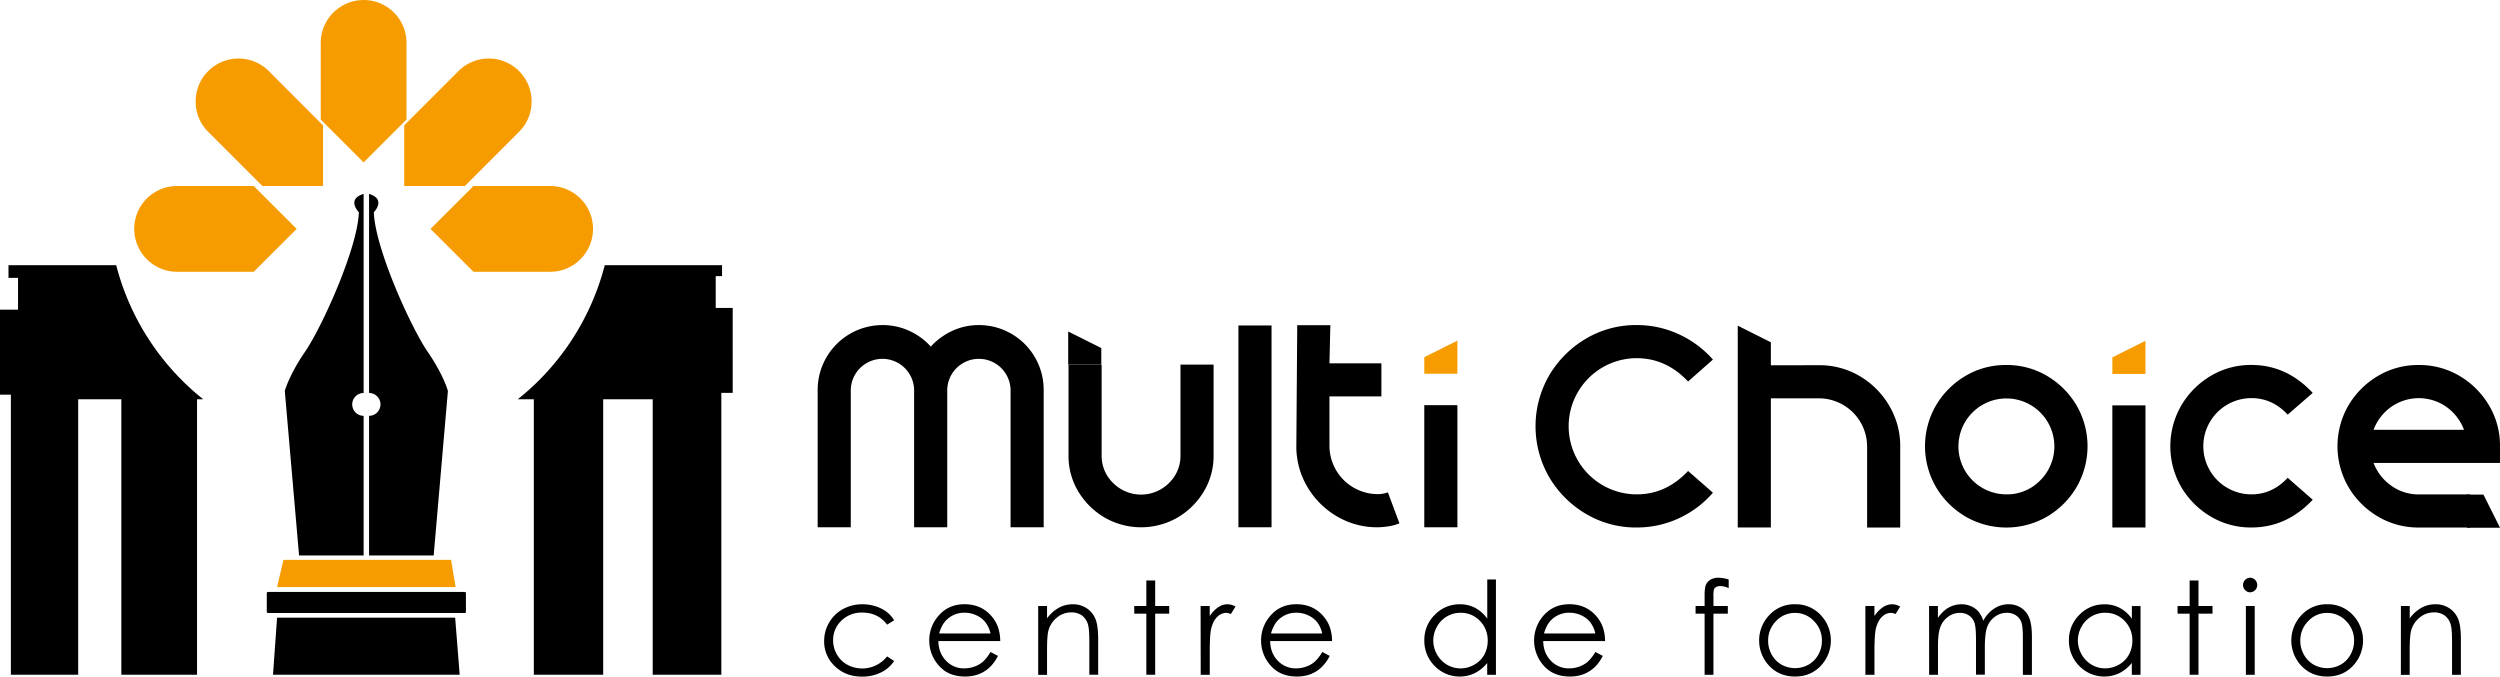 <svg id="Layer_1" data-name="Layer 1" xmlns="http://www.w3.org/2000/svg" viewBox="0 0 1862 503.89"><defs><style>.cls-1{fill:#f69c01;}</style></defs><path d="M159.54,261.55H79.32V271h7.11v23.7H73V358h8.1V566.57h50.13V361.41h32.15V566.57h56.38V361.41h4.58A187.51,187.51,0,0,1,159.54,261.55Z" transform="translate(-73 -64.05)"/><path d="M606.06,293.41V269.72h4.73v-8.17H523.43a187.67,187.67,0,0,1-64.76,99.86H470.6V566.57h51.66V361.41h36.87V566.57h51.12V356.65h8.46V293.41Z" transform="translate(-73 -64.05)"/><polygon points="203.34 502.52 342.37 502.52 339 460.03 206.37 460.03 203.34 502.52"/><polygon class="cls-1" points="206.37 437.25 339.34 437.25 335.96 417 211.1 417 206.37 437.25"/><rect x="198.7" y="440.88" width="148.32" height="15.69" rx="0.87"/><path d="M406.6,355.26,396,477.76H347.88v-104a8.48,8.48,0,0,0,0-17V208.47c13.15,4,3.54,13.66,3.54,13.66,1,27.34,27.84,86.06,40,103.77S406.6,355.26,406.6,355.26Z" transform="translate(-73 -64.05)"/><path d="M285.11,355.26l10.63,122.5h48.09v-104a8.48,8.48,0,1,1,0-17V208.47c-13.15,4-3.54,13.66-3.54,13.66-1,27.34-27.84,86.06-40,103.77S285.11,355.26,285.11,355.26Z" transform="translate(-73 -64.05)"/><path class="cls-1" d="M459.61,162.22l-40.37,40.37H374.06V157.42L414.44,117a31.92,31.92,0,0,1,54.5,22.59A31.61,31.61,0,0,1,459.61,162.22Z" transform="translate(-73 -64.05)"/><path class="cls-1" d="M482.75,266.47H425.66l-32-31.94,32-31.94h57.09a31.92,31.92,0,0,1,22.57,54.51A31.55,31.55,0,0,1,482.75,266.47Z" transform="translate(-73 -64.05)"/><path class="cls-1" d="M311.89,96v57.1L343.83,185l31.94-31.94V96a31.91,31.91,0,0,0-54.51-22.56A31.51,31.51,0,0,0,311.89,96Z" transform="translate(-73 -64.05)"/><path class="cls-1" d="M228.05,162.22l40.37,40.37H313.6V157.42L273.22,117a31.92,31.92,0,0,0-54.5,22.59A31.61,31.61,0,0,0,228.05,162.22Z" transform="translate(-73 -64.05)"/><path class="cls-1" d="M204.91,266.47H262L294,234.53,262,202.59H204.91a31.92,31.92,0,0,0-22.57,54.51A31.55,31.55,0,0,0,204.91,266.47Z" transform="translate(-73 -64.05)"/><path d="M738.94,526.05l-5.23,3.25q-6.76-9-18.47-9a21.38,21.38,0,0,0-15.54,6A19.66,19.66,0,0,0,693.51,541a20.78,20.78,0,0,0,2.85,10.54,19.88,19.88,0,0,0,7.81,7.65,23.58,23.58,0,0,0,29.54-6.26l5.23,3.44a24.66,24.66,0,0,1-9.86,8.57,31.55,31.55,0,0,1-14.1,3.05q-12.15,0-20.15-7.71a25.15,25.15,0,0,1-8-18.79,26.87,26.87,0,0,1,3.74-13.81,26.49,26.49,0,0,1,10.29-10,30,30,0,0,1,14.64-3.57,31.41,31.41,0,0,1,9.81,1.55,27.6,27.6,0,0,1,8,4.05A22.13,22.13,0,0,1,738.94,526.05Z" transform="translate(-73 -64.05)"/><path d="M810.72,549.63l5.55,2.92a30.07,30.07,0,0,1-6.31,8.66,25.16,25.16,0,0,1-8.05,5,28.3,28.3,0,0,1-10.14,1.71q-12.53,0-19.59-8.21a27.7,27.7,0,0,1-7.07-18.57,27.4,27.4,0,0,1,6-17.37q7.57-9.69,20.3-9.69,13.11,0,20.93,9.93,5.55,7,5.65,17.51H771.88q.2,8.93,5.71,14.63a18.19,18.19,0,0,0,13.62,5.7,22,22,0,0,0,7.61-1.35,19.89,19.89,0,0,0,6.29-3.62A30.56,30.56,0,0,0,810.72,549.63Zm0-13.79a21.86,21.86,0,0,0-3.84-8.42,18.37,18.37,0,0,0-6.67-5.09,20.54,20.54,0,0,0-8.72-1.93,18.79,18.79,0,0,0-13,4.85q-4,3.54-6,10.59Z" transform="translate(-73 -64.05)"/><path d="M846.25,515.42h6.59v9.17a27.63,27.63,0,0,1,8.76-7.88,21.52,21.52,0,0,1,10.45-2.61A18.13,18.13,0,0,1,882.24,517a17.33,17.33,0,0,1,6.56,7.86q2.13,4.93,2.12,15.39v26.36h-6.59V542.2q0-8.85-.73-11.82a13,13,0,0,0-4.4-7.65,13.25,13.25,0,0,0-8.47-2.56,16.3,16.3,0,0,0-10.71,4,18.53,18.53,0,0,0-6.23,9.79q-.94,3.83-.95,13.94v18.78h-6.59Z" transform="translate(-73 -64.05)"/><path d="M926.79,496.4h6.59v19h10.45v5.69H933.38v45.52h-6.59V521.11h-9v-5.69h9Z" transform="translate(-73 -64.05)"/><path d="M967.21,515.42H974v7.48a23.47,23.47,0,0,1,6.35-6.61,12.54,12.54,0,0,1,7-2.19,12,12,0,0,1,5.83,1.74l-3.43,5.55a9.3,9.3,0,0,0-3.49-.89,9.51,9.51,0,0,0-6.35,2.71q-3.06,2.7-4.66,8.4-1.23,4.38-1.22,17.7v17.32h-6.74Z" transform="translate(-73 -64.05)"/><path d="M1057.82,549.63l5.56,2.92a30.09,30.09,0,0,1-6.32,8.66,25.05,25.05,0,0,1-8,5,28.24,28.24,0,0,1-10.13,1.71q-12.54,0-19.6-8.21a27.7,27.7,0,0,1-7.07-18.57,27.41,27.41,0,0,1,6-17.37q7.58-9.69,20.3-9.69,13.1,0,20.92,9.93,5.57,7,5.65,17.51H1019q.19,8.93,5.7,14.63a18.21,18.21,0,0,0,13.62,5.7,22,22,0,0,0,7.61-1.35,19.78,19.78,0,0,0,6.29-3.62A30.31,30.31,0,0,0,1057.82,549.63Zm0-13.79a21.86,21.86,0,0,0-3.83-8.42,18.37,18.37,0,0,0-6.67-5.09,20.55,20.55,0,0,0-8.73-1.93,18.77,18.77,0,0,0-12.95,4.85q-4,3.54-6,10.59Z" transform="translate(-73 -64.05)"/><path d="M1187.17,495.65v71h-6.5v-8.81a28.19,28.19,0,0,1-9.29,7.58,26,26,0,0,1-29.84-5.34,26.41,26.41,0,0,1-7.7-19.18,26,26,0,0,1,7.77-18.92,25.3,25.3,0,0,1,18.68-7.86,24.17,24.17,0,0,1,11.42,2.68,26,26,0,0,1,9,8.05V495.65Zm-26.34,24.8a19.88,19.88,0,0,0-17.56,10.3,20.77,20.77,0,0,0,0,20.69,20.18,20.18,0,0,0,7.46,7.68,19.5,19.5,0,0,0,10,2.75,20.51,20.51,0,0,0,10.24-2.73,19,19,0,0,0,7.45-7.37,21,21,0,0,0,2.62-10.49,20.42,20.42,0,0,0-5.86-14.86A19.38,19.38,0,0,0,1160.83,520.45Z" transform="translate(-73 -64.05)"/><path d="M1261.21,549.63l5.55,2.92a30.25,30.25,0,0,1-6.31,8.66,25.2,25.2,0,0,1-8.06,5,28.2,28.2,0,0,1-10.13,1.71q-12.52,0-19.59-8.21a28.06,28.06,0,0,1-1.09-35.94q7.59-9.69,20.31-9.69,13.09,0,20.91,9.93,5.57,7,5.66,17.51h-46.08q.18,8.93,5.7,14.63a18.18,18.18,0,0,0,13.62,5.7,22.08,22.08,0,0,0,7.61-1.35,20,20,0,0,0,6.29-3.62A30.82,30.82,0,0,0,1261.21,549.63Zm0-13.79a22,22,0,0,0-3.84-8.42,18.29,18.29,0,0,0-6.67-5.09,20.5,20.5,0,0,0-8.72-1.93,18.78,18.78,0,0,0-13,4.85q-4,3.54-6,10.59Z" transform="translate(-73 -64.05)"/><path d="M1360.53,495.65v6.44a16.42,16.42,0,0,0-6.22-1.55,6,6,0,0,0-3.2.78,3.41,3.41,0,0,0-1.6,1.79,24.69,24.69,0,0,0-.33,5.39v6.92h10.7v5.69h-10.7l0,45.52h-6.59V521.11h-6.73v-5.69h6.73v-8q0-5.51,1-7.86a8.08,8.08,0,0,1,3.43-3.79,11.38,11.38,0,0,1,5.86-1.43A27.87,27.87,0,0,1,1360.53,495.65Z" transform="translate(-73 -64.05)"/><path d="M1409.94,514.1a25.34,25.34,0,0,1,19.61,8.56,27.48,27.48,0,0,1-.4,37.26q-7.47,8-19.21,8t-19.26-8a27.42,27.42,0,0,1-.4-37.21A25.36,25.36,0,0,1,1409.94,514.1Zm0,6.45a19,19,0,0,0-14.12,6.07,20.28,20.28,0,0,0-5.91,14.68,20.77,20.77,0,0,0,2.69,10.36,19.12,19.12,0,0,0,7.27,7.41,20.71,20.71,0,0,0,20.13,0,19,19,0,0,0,7.27-7.41,20.77,20.77,0,0,0,2.69-10.36,20.22,20.22,0,0,0-5.93-14.68A19,19,0,0,0,1409.92,520.55Z" transform="translate(-73 -64.05)"/><path d="M1462.33,515.42h6.73v7.48a23.75,23.75,0,0,1,6.35-6.61,12.54,12.54,0,0,1,7-2.19,12,12,0,0,1,5.84,1.74l-3.44,5.55a9.25,9.25,0,0,0-3.48-.89,9.51,9.51,0,0,0-6.36,2.71q-3.06,2.7-4.66,8.4-1.21,4.38-1.22,17.7v17.32h-6.73Z" transform="translate(-73 -64.05)"/><path d="M1509.77,515.42h6.59v8.84a25.67,25.67,0,0,1,7.07-7.15,20,20,0,0,1,10.51-3,17.38,17.38,0,0,1,7.07,1.46,15.06,15.06,0,0,1,5.46,3.88,20.64,20.64,0,0,1,3.68,6.94,24.28,24.28,0,0,1,8.22-9.15A19.41,19.41,0,0,1,1569,514.1a16.6,16.6,0,0,1,9.37,2.68,16,16,0,0,1,6,7.48q2,4.82,2,14.41v28h-6.74v-28q0-8.24-1.17-11.32a10.21,10.21,0,0,0-4-5,12,12,0,0,0-6.78-1.88,14.78,14.78,0,0,0-8.75,2.82,16.34,16.34,0,0,0-5.79,7.53q-1.83,4.71-1.83,15.73v20h-6.59V540.41q0-9.27-1.15-12.59a10.53,10.53,0,0,0-4-5.32,11.65,11.65,0,0,0-6.82-2,14.79,14.79,0,0,0-8.55,2.75,16.32,16.32,0,0,0-5.88,7.42q-1.9,4.65-1.91,14.26v21.7h-6.59Z" transform="translate(-73 -64.05)"/><path d="M1667.27,515.42v51.21h-6.5v-8.81a28.19,28.19,0,0,1-9.29,7.58,26,26,0,0,1-29.85-5.34,26.44,26.44,0,0,1-7.69-19.18A26,26,0,0,1,1621.7,522a25.34,25.34,0,0,1,18.69-7.86,24.17,24.17,0,0,1,11.42,2.68,26,26,0,0,1,9,8.05v-9.41Zm-26.34,5a19.85,19.85,0,0,0-10.16,2.71,19.62,19.62,0,0,0-7.39,7.59,20.7,20.7,0,0,0,0,20.69,20.13,20.13,0,0,0,7.44,7.68,19.56,19.56,0,0,0,10.05,2.75,20.58,20.58,0,0,0,10.25-2.73,19,19,0,0,0,7.44-7.37,21,21,0,0,0,2.62-10.49,20.42,20.42,0,0,0-5.86-14.86A19.38,19.38,0,0,0,1640.93,520.45Z" transform="translate(-73 -64.05)"/><path d="M1703.84,496.4h6.59v19h10.45v5.69h-10.45v45.52h-6.59V521.11h-9v-5.69h9Z" transform="translate(-73 -64.05)"/><path d="M1749,494.33a5.44,5.44,0,0,1,0,10.87,5.14,5.14,0,0,1-3.79-1.6,5.4,5.4,0,0,1,0-7.67A5.14,5.14,0,0,1,1749,494.33Zm-3.27,21.09h6.59v51.21h-6.59Z" transform="translate(-73 -64.05)"/><path d="M1806.3,514.1a25.34,25.34,0,0,1,19.61,8.56,27.48,27.48,0,0,1-.4,37.26q-7.47,8-19.21,8t-19.26-8a27.45,27.45,0,0,1-.4-37.21A25.36,25.36,0,0,1,1806.3,514.1Zm0,6.45a19,19,0,0,0-14.12,6.07,20.28,20.28,0,0,0-5.91,14.68,20.87,20.87,0,0,0,2.69,10.36,19.12,19.12,0,0,0,7.27,7.41,20.71,20.71,0,0,0,20.13,0,19.07,19.07,0,0,0,7.28-7.41,20.87,20.87,0,0,0,2.69-10.36,20.26,20.26,0,0,0-5.93-14.68A19.05,19.05,0,0,0,1806.28,520.55Z" transform="translate(-73 -64.05)"/><path d="M1861.19,515.42h6.58v9.17a27.63,27.63,0,0,1,8.76-7.88A21.52,21.52,0,0,1,1887,514.1a18.13,18.13,0,0,1,10.19,2.92,17.36,17.36,0,0,1,6.57,7.86q2.12,4.93,2.11,15.39v26.36h-6.59V542.2q0-8.85-.73-11.82a12.94,12.94,0,0,0-4.4-7.65,13.25,13.25,0,0,0-8.47-2.56,16.3,16.3,0,0,0-10.71,4,18.53,18.53,0,0,0-6.23,9.79q-.95,3.83-1,13.94v18.78h-6.58Z" transform="translate(-73 -64.05)"/><path d="M802.08,306.17a48.17,48.17,0,0,1,48.25,48.25V456.77H825.67V354.42a23.59,23.59,0,0,0-47.17,0V456.77H753.83V354.42a23.59,23.59,0,0,0-47.17,0V456.77H682V354.42a48.29,48.29,0,0,1,48.25-48.25,47.06,47.06,0,0,1,20,4.31,48.59,48.59,0,0,1,16,11.72,50.49,50.49,0,0,1,16-11.72A46.51,46.51,0,0,1,802.08,306.17Z" transform="translate(-73 -64.05)"/><path d="M952.22,403.28V335.61h24.66v67.67a51,51,0,0,1-7.32,26.9A55.55,55.55,0,0,1,950,449.53a54.45,54.45,0,0,1-54.26,0,55.57,55.57,0,0,1-19.58-19.35,51,51,0,0,1-7.32-26.9V335.61h24.66v67.67a27.94,27.94,0,0,0,8.63,20.58,29.39,29.39,0,0,0,41.47,0A27.94,27.94,0,0,0,952.22,403.28Z" transform="translate(-73 -64.05)"/><path d="M995.38,456.77V306.48h24.67V456.77Z" transform="translate(-73 -64.05)"/><path d="M1099.13,432.11a28.25,28.25,0,0,0,3.46-.31,16.35,16.35,0,0,0,4.09-1.08l8.63,23.12a37.78,37.78,0,0,1-8.79,2.31,54.7,54.7,0,0,1-7.39.62,58.63,58.63,0,0,1-30.45-8.17,61.64,61.64,0,0,1-22-22,58.73,58.73,0,0,1-8.17-30.45l.67-89.88h24.67l-.67,28.38h38.69v24.66h-38.69v36.84a36.05,36.05,0,0,0,35.92,35.92Z" transform="translate(-73 -64.05)"/><polygon class="cls-1" points="1085.47 253.68 1085.47 278.34 1060.81 278.34 1060.81 266.01 1085.47 253.68"/><polygon points="820.25 259.23 820.25 271.56 795.59 271.56 795.59 246.9 820.25 259.23"/><rect x="1060.81" y="301.77" width="24.66" height="90.95"/><path d="M1292.05,330.83a50.71,50.71,0,0,0,0,101.42q21.89,0,38.23-17.41l18.5,16.18a75.29,75.29,0,0,1-25.67,19.19,74.08,74.08,0,0,1-31.06,6.71,72.75,72.75,0,0,1-37.92-10.18,77.08,77.08,0,0,1-27.28-27.28,75.72,75.72,0,0,1,0-75.84,77,77,0,0,1,27.28-27.28,72.75,72.75,0,0,1,37.92-10.18,74.22,74.22,0,0,1,31.06,6.7,76.42,76.42,0,0,1,25.67,19l-18.5,16.34Q1313.95,330.83,1292.05,330.83Z" transform="translate(-73 -64.05)"/><path d="M1427.7,336.06a58.57,58.57,0,0,1,30.52,8.17,61.85,61.85,0,0,1,21.89,22,58.62,58.62,0,0,1,8.17,30.44v60.28h-24.66V396.64a35.92,35.92,0,0,0-35.92-35.91h-35.76v96.19h-24.66V306.62L1391.94,319v17.11Z" transform="translate(-73 -64.05)"/><path d="M1567.21,335.91a58.59,58.59,0,0,1,30.52,8.17A62.11,62.11,0,0,1,1619.62,366a60.81,60.81,0,0,1,0,60.89,62.11,62.11,0,0,1-21.89,21.89,60.66,60.66,0,0,1-60.81,0,61.67,61.67,0,0,1-22-22,60.66,60.66,0,0,1,0-60.81,62,62,0,0,1,21.89-21.89A58.29,58.29,0,0,1,1567.21,335.91Zm25.43,85.86a35.72,35.72,0,1,0-25.28,10.48A34.42,34.42,0,0,0,1592.64,421.77Z" transform="translate(-73 -64.05)"/><polygon class="cls-1" points="1597.94 253.82 1597.94 278.49 1573.28 278.49 1573.28 266.16 1597.94 253.82"/><polygon points="1862 393.04 1837.34 393.04 1837.34 368.37 1849.67 368.37 1862 393.04"/><rect x="1573.28" y="301.92" width="24.66" height="90.95"/><path d="M1749.87,360.57a35.84,35.84,0,0,0,0,71.68q15.57,0,27-12.33l18.65,16.34q-19.43,20.65-45.63,20.66a58.16,58.16,0,0,1-30.36-8.17,62.06,62.06,0,0,1-21.9-21.89,60.68,60.68,0,0,1,0-60.82,61.93,61.93,0,0,1,21.9-22,58.25,58.25,0,0,1,30.36-8.17q26.2,0,45.63,20.81l-18.65,16.19Q1765.44,360.57,1749.87,360.57Z" transform="translate(-73 -64.05)"/><path d="M1874.42,335.91a58.59,58.59,0,0,1,30.52,8.17A62,62,0,0,1,1926.83,366a58.5,58.5,0,0,1,8.17,30.52v12.33h-94.18a36.78,36.78,0,0,0,13.1,16.88,34.44,34.44,0,0,0,20.66,6.55h38.22v24.67h-38.22a58.63,58.63,0,0,1-30.45-8.17,61.67,61.67,0,0,1-22-22,60.66,60.66,0,0,1,0-60.81,62.06,62.06,0,0,1,21.9-21.89A58.25,58.25,0,0,1,1874.42,335.91Zm-33.6,48.25h67.36a36.9,36.9,0,0,0-13-17,35.81,35.81,0,0,0-41.32,0A36.83,36.83,0,0,0,1840.82,384.16Z" transform="translate(-73 -64.05)"/></svg>